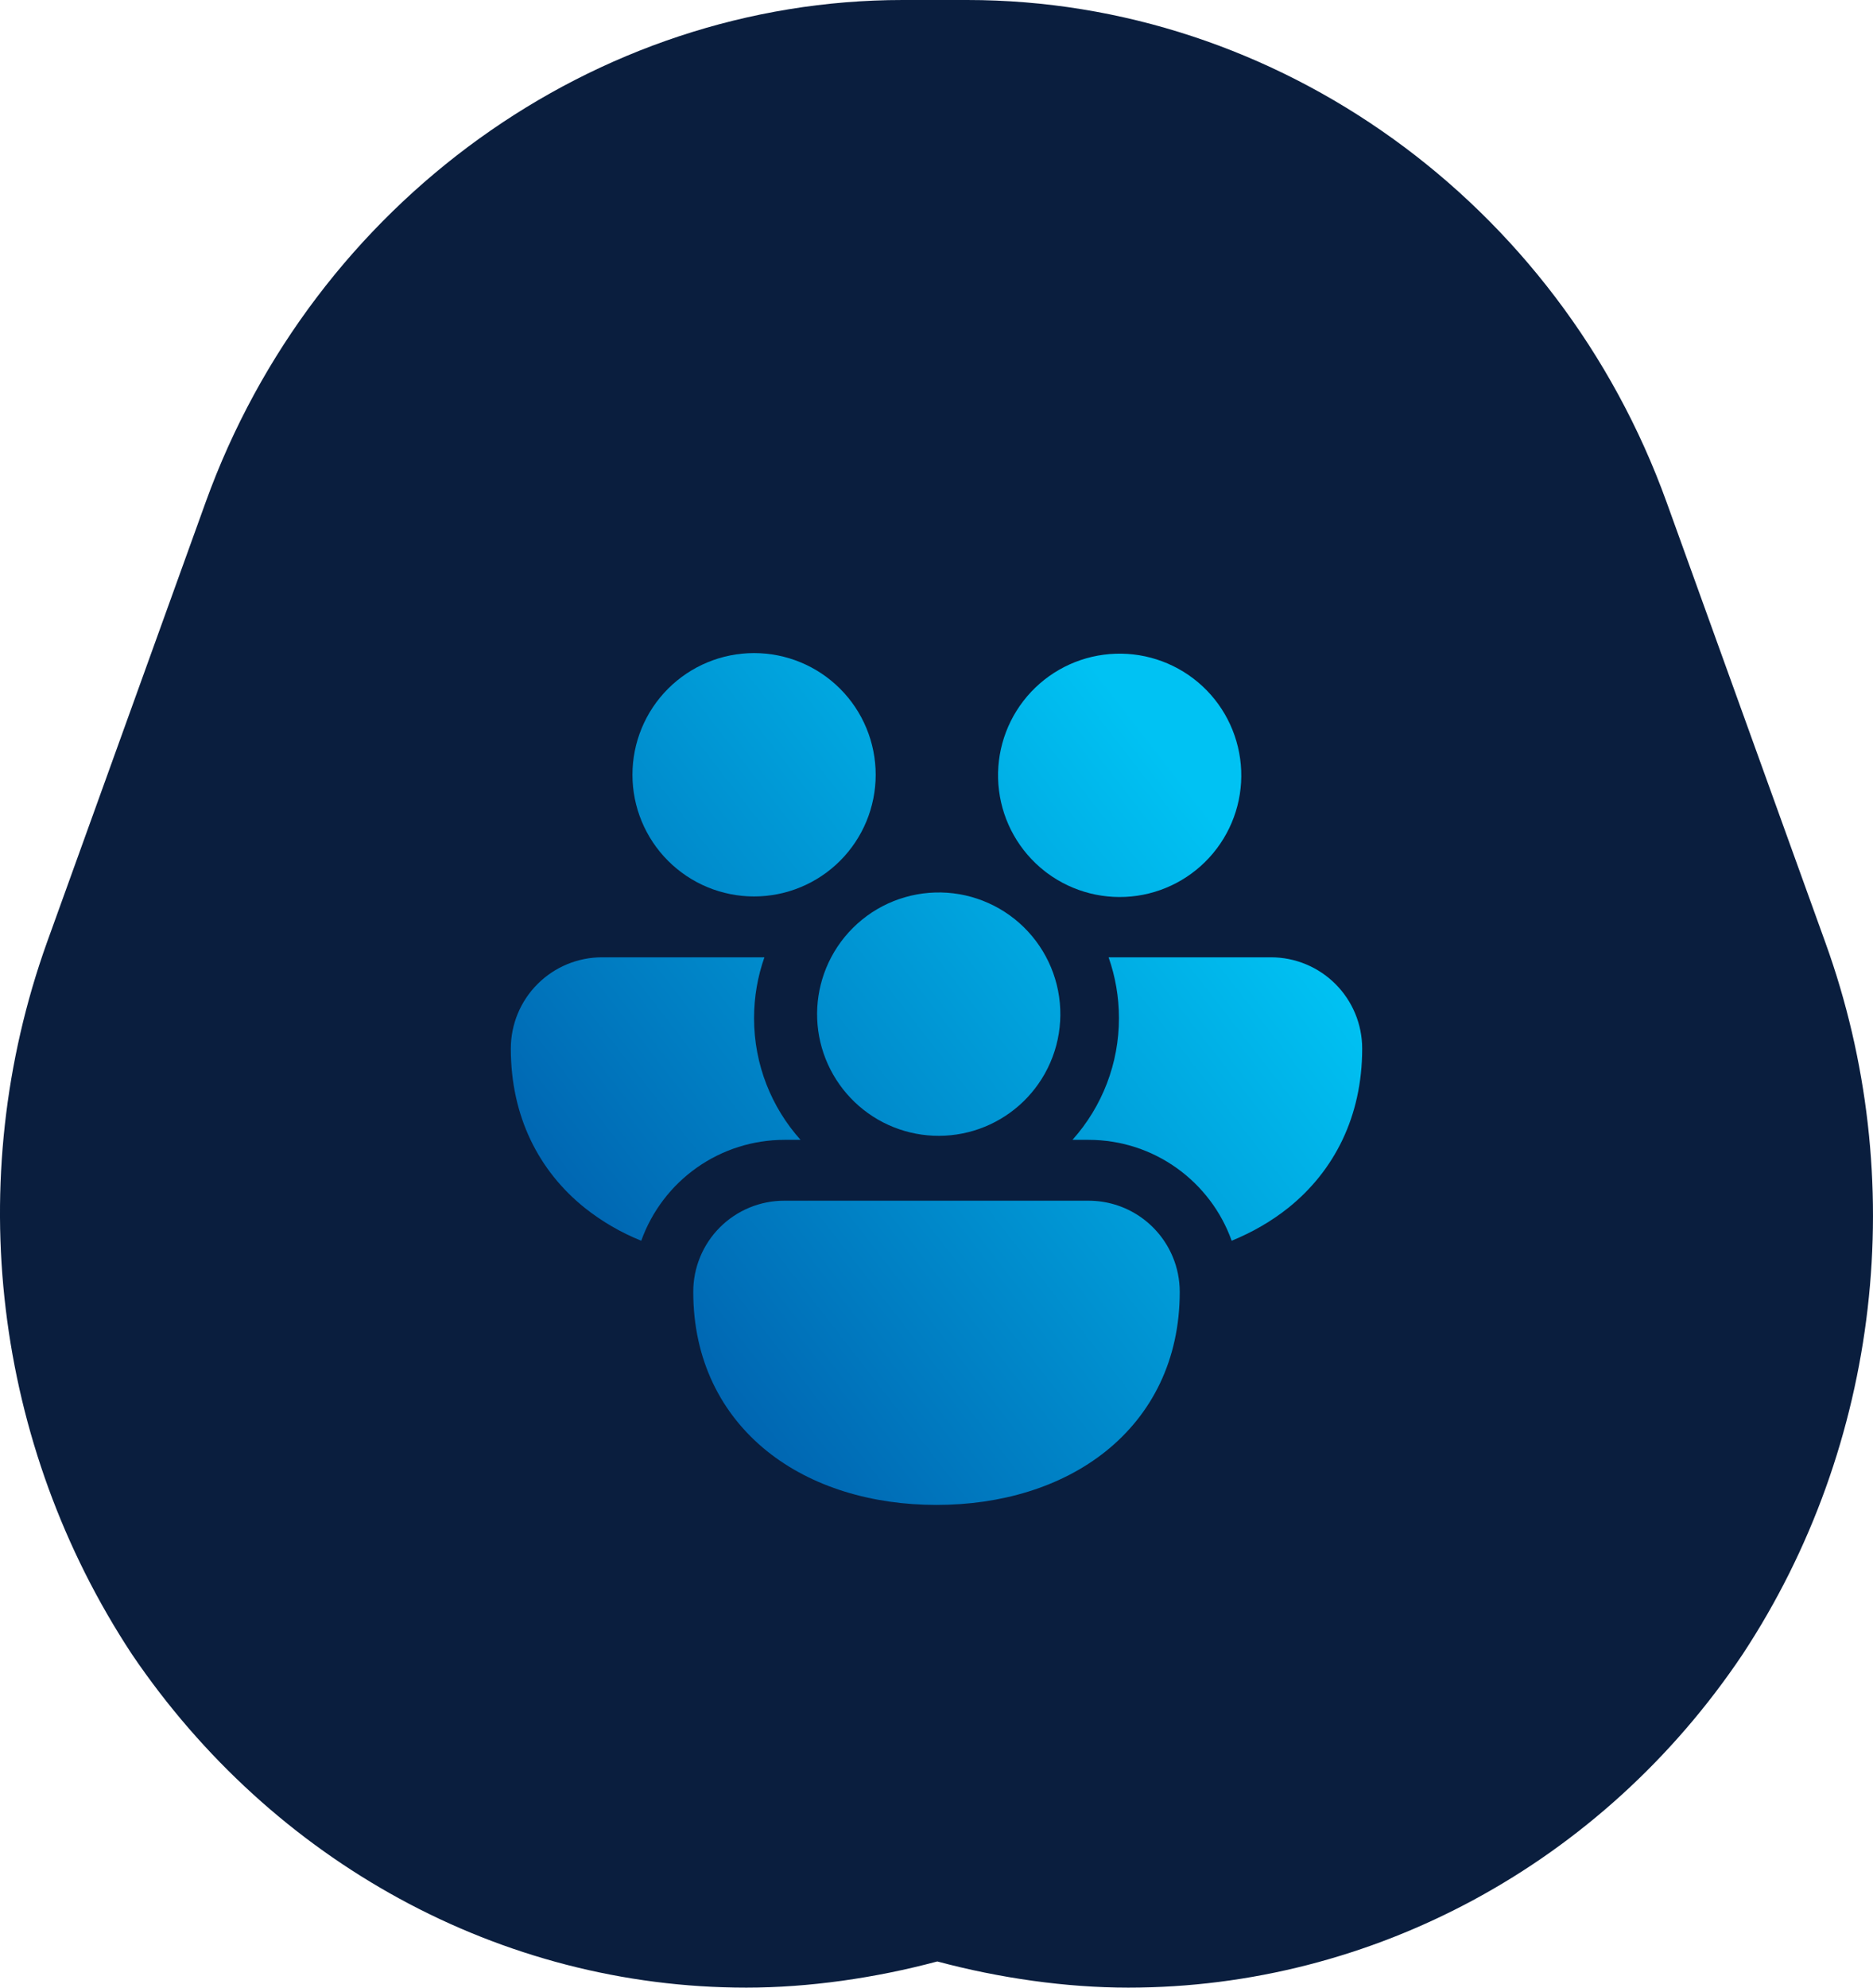 <svg width="66" height="70" viewBox="0 0 66 70" fill="none" xmlns="http://www.w3.org/2000/svg">
<path d="M64.323 33.198L58.728 17.689C54.918 7.126 45.027 0 34.082 0H31.812C20.948 0 11.057 7.126 7.246 17.689L1.652 33.198C-1.348 41.581 -0.213 50.886 4.652 58.264C9.597 65.557 17.624 70 26.299 70C28.488 70 30.839 69.665 33.028 69.078C35.217 69.665 37.568 70 39.757 70C48.351 70 56.458 65.641 61.404 58.264C66.268 50.886 67.322 41.497 64.323 33.198Z" fill="#0A1E3E"/>
<path d="M22.286 27.286C22.286 26.149 22.737 25.059 23.541 24.255C24.345 23.451 25.435 23 26.571 23C27.708 23 28.798 23.451 29.602 24.255C30.406 25.059 30.857 26.149 30.857 27.286C30.857 28.422 30.406 29.512 29.602 30.316C28.798 31.12 27.708 31.571 26.571 31.571C25.435 31.571 24.345 31.12 23.541 30.316C22.737 29.512 22.286 28.422 22.286 27.286Z" fill="url(#paint0_linear_1325_12703)"/>
<path d="M36.812 30.68L36.902 30.749C37.811 31.422 38.95 31.709 40.07 31.547C41.19 31.384 42.2 30.785 42.88 29.88C43.56 28.976 43.855 27.839 43.699 26.718C43.544 25.597 42.952 24.582 42.052 23.897C41.151 23.211 40.016 22.909 38.894 23.057C37.772 23.204 36.754 23.79 36.062 24.686C35.371 25.581 35.061 26.715 35.202 27.837C35.342 28.96 35.921 29.982 36.812 30.68Z" fill="url(#paint1_linear_1325_12703)"/>
<path d="M29.289 33.714C29.558 33.205 29.927 32.755 30.374 32.391C30.821 32.027 31.337 31.757 31.891 31.598C32.445 31.438 33.025 31.392 33.597 31.461C34.169 31.531 34.721 31.716 35.221 32.004C35.72 32.292 36.156 32.678 36.502 33.138C36.849 33.599 37.099 34.124 37.238 34.684C37.377 35.243 37.401 35.825 37.31 36.394C37.219 36.963 37.014 37.508 36.707 37.996C36.117 38.935 35.187 39.608 34.11 39.875C33.034 40.142 31.896 39.982 30.936 39.428C29.976 38.873 29.268 37.968 28.96 36.903C28.653 35.838 28.771 34.695 29.289 33.714Z" fill="url(#paint2_linear_1325_12703)"/>
<path d="M21.214 33.714H26.936C26.7 34.385 26.571 35.107 26.571 35.857C26.571 37.503 27.191 39.007 28.209 40.143H27.643C26.538 40.143 25.46 40.484 24.557 41.12C23.654 41.756 22.969 42.656 22.596 43.696C21.877 43.407 21.204 43.015 20.597 42.532C18.986 41.236 18 39.32 18 36.929C18 36.076 18.339 35.258 18.941 34.656C19.544 34.053 20.362 33.714 21.214 33.714Z" fill="url(#paint3_linear_1325_12703)"/>
<path d="M38.357 40.143C40.682 40.143 42.662 41.624 43.401 43.696C44.13 43.398 44.805 43.01 45.403 42.532C47.014 41.236 48 39.32 48 36.929C48 36.076 47.661 35.258 47.059 34.656C46.456 34.053 45.638 33.714 44.786 33.714H39.064C39.3 34.385 39.429 35.107 39.429 35.857C39.431 37.439 38.847 38.965 37.791 40.143H38.357Z" fill="url(#paint4_linear_1325_12703)"/>
<path d="M41.329 44.274C41.486 44.651 41.571 45.067 41.571 45.5C41.571 47.891 40.588 49.807 38.974 51.104C37.386 52.379 35.256 53 33 53C30.744 53 28.614 52.379 27.026 51.104C25.414 49.807 24.429 47.891 24.429 45.5C24.427 45.078 24.51 44.659 24.671 44.269C24.832 43.878 25.069 43.523 25.367 43.225C25.666 42.926 26.021 42.689 26.412 42.528C26.802 42.367 27.22 42.285 27.643 42.286H38.357C38.994 42.286 39.616 42.474 40.145 42.828C40.674 43.183 41.087 43.686 41.329 44.274Z" fill="url(#paint5_linear_1325_12703)"/>
<defs>
<linearGradient id="paint0_linear_1325_12703" x1="20.524" y1="48.115" x2="43.734" y2="30.115" gradientUnits="userSpaceOnUse">
<stop stop-color="#005BAA"/>
<stop offset="1" stop-color="#00C2F3"/>
</linearGradient>
<linearGradient id="paint1_linear_1325_12703" x1="20.524" y1="48.115" x2="43.734" y2="30.115" gradientUnits="userSpaceOnUse">
<stop stop-color="#005BAA"/>
<stop offset="1" stop-color="#00C2F3"/>
</linearGradient>
<linearGradient id="paint2_linear_1325_12703" x1="20.524" y1="48.115" x2="43.734" y2="30.115" gradientUnits="userSpaceOnUse">
<stop stop-color="#005BAA"/>
<stop offset="1" stop-color="#00C2F3"/>
</linearGradient>
<linearGradient id="paint3_linear_1325_12703" x1="20.524" y1="48.115" x2="43.734" y2="30.115" gradientUnits="userSpaceOnUse">
<stop stop-color="#005BAA"/>
<stop offset="1" stop-color="#00C2F3"/>
</linearGradient>
<linearGradient id="paint4_linear_1325_12703" x1="20.524" y1="48.115" x2="43.734" y2="30.115" gradientUnits="userSpaceOnUse">
<stop stop-color="#005BAA"/>
<stop offset="1" stop-color="#00C2F3"/>
</linearGradient>
<linearGradient id="paint5_linear_1325_12703" x1="20.524" y1="48.115" x2="43.734" y2="30.115" gradientUnits="userSpaceOnUse">
<stop stop-color="#005BAA"/>
<stop offset="1" stop-color="#00C2F3"/>
</linearGradient>
</defs>
</svg>
